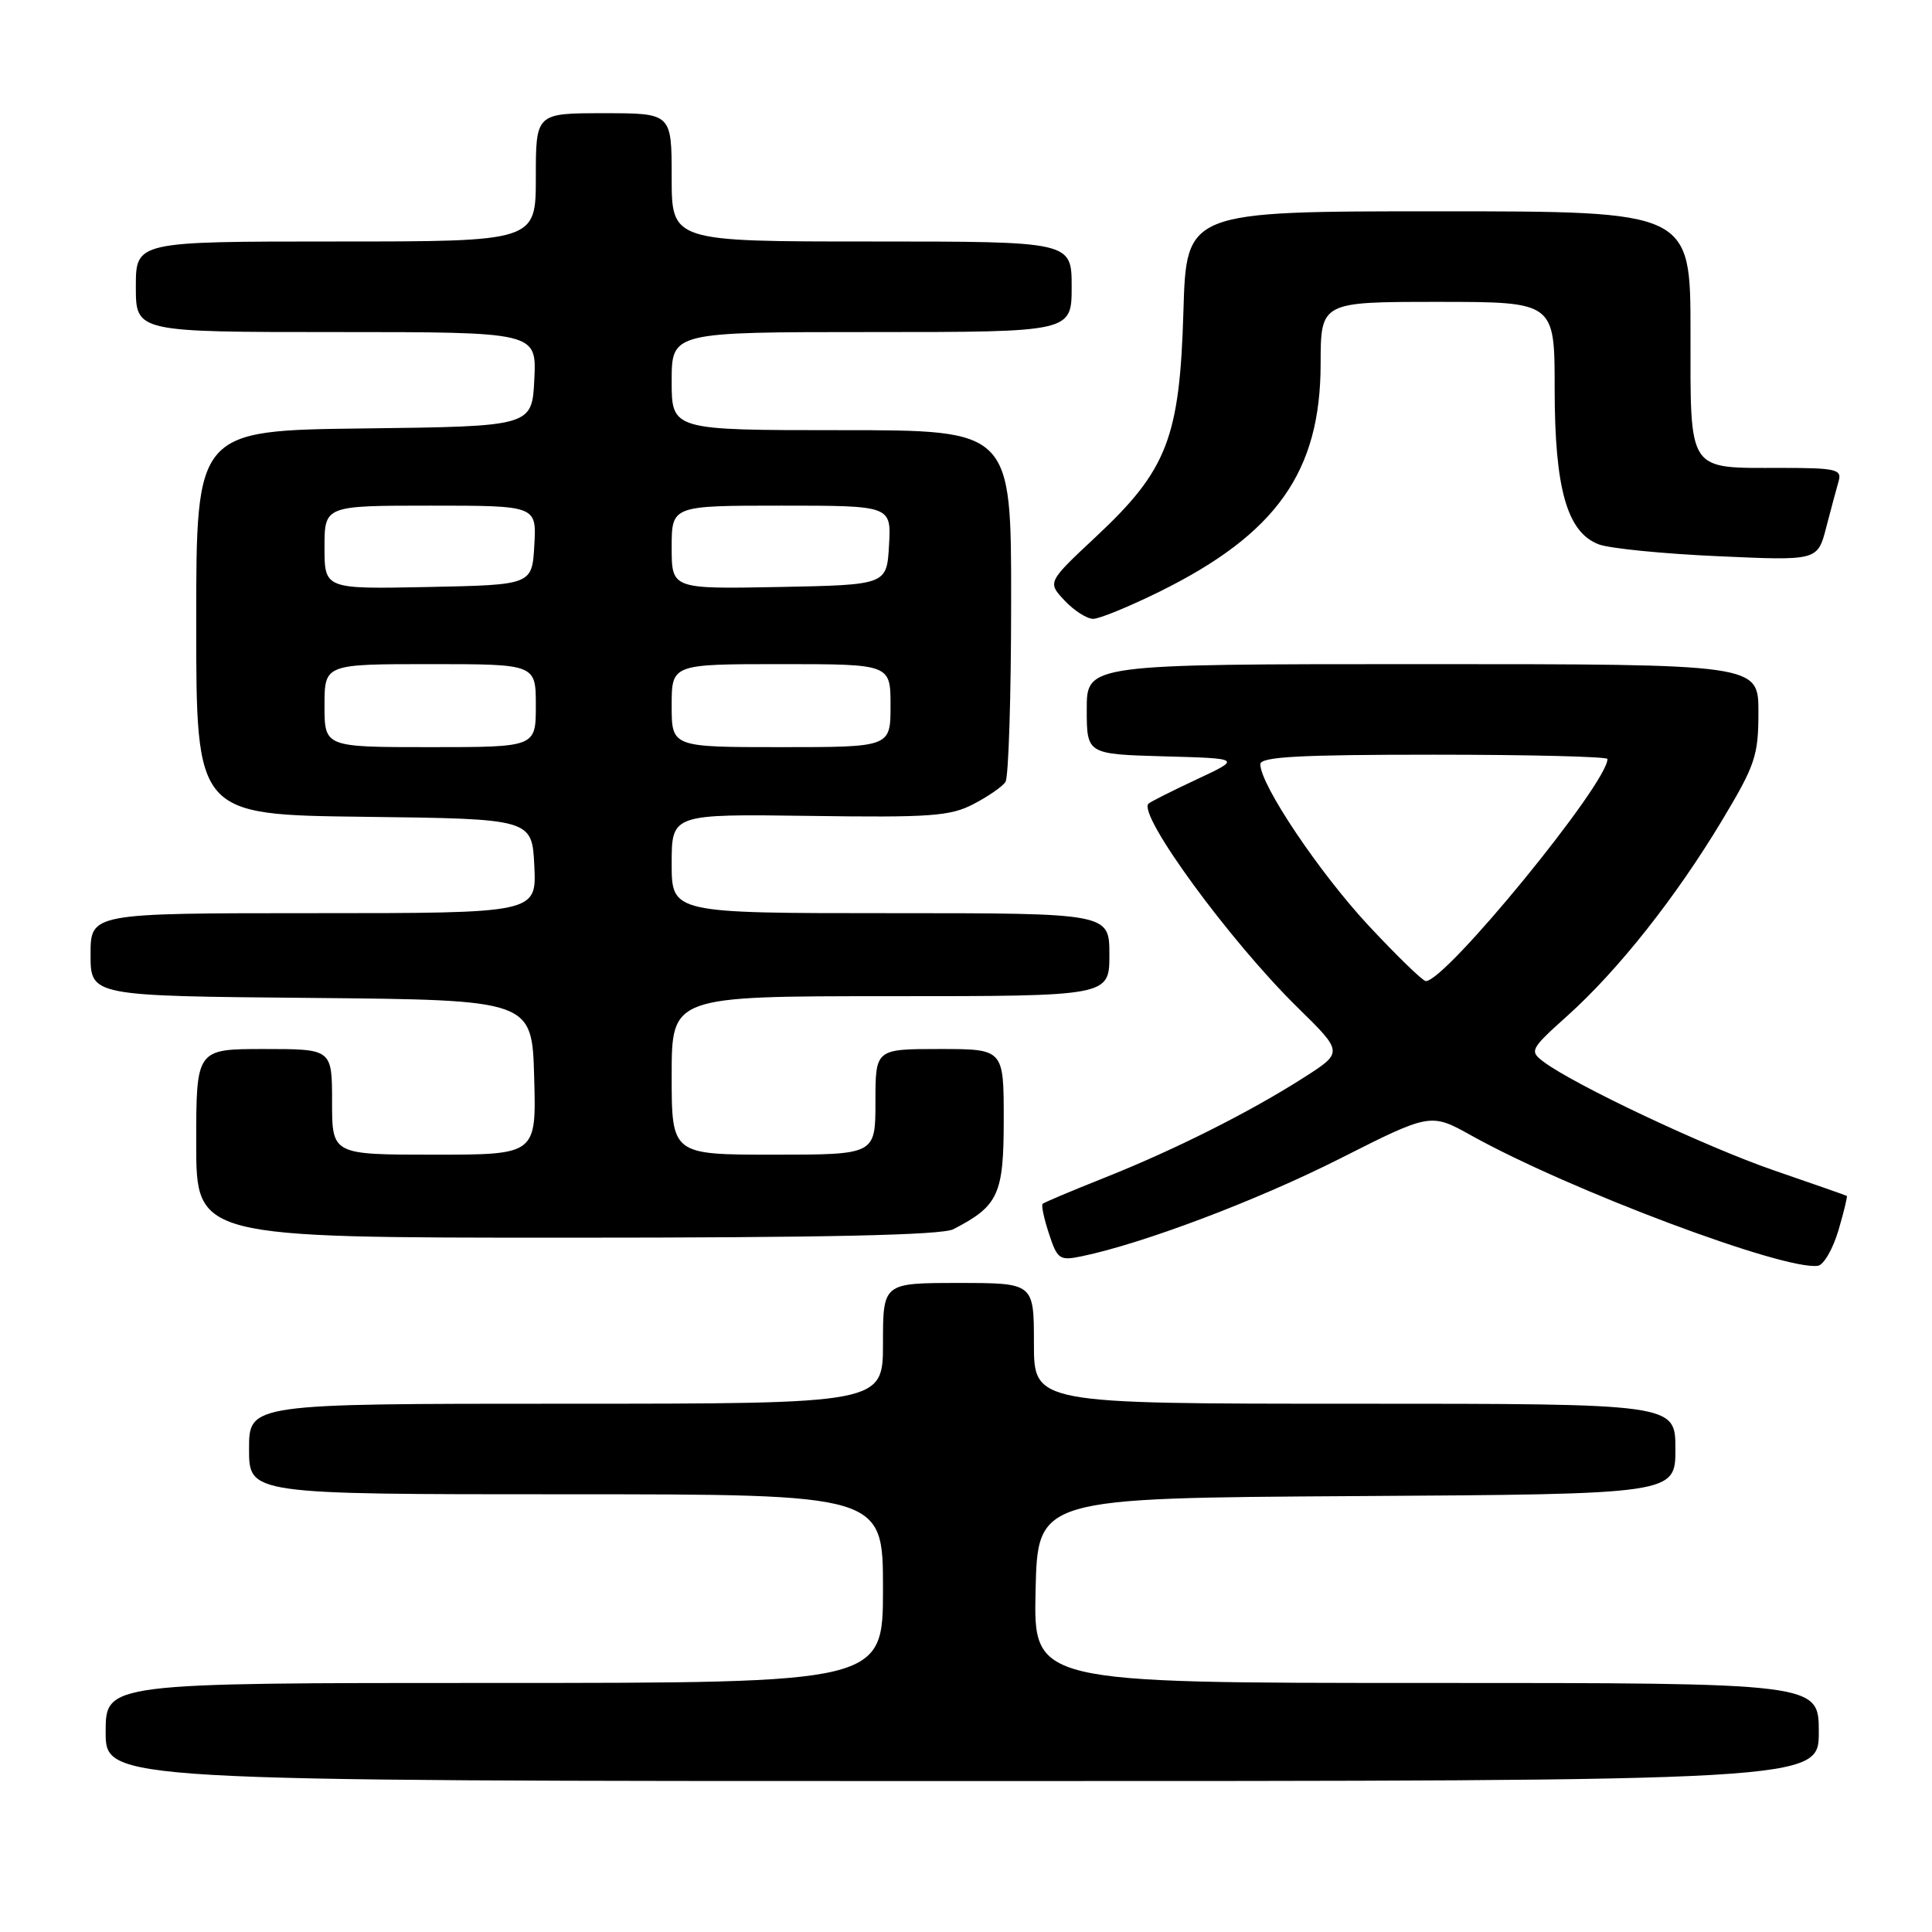 <?xml version="1.0" encoding="UTF-8" standalone="no"?>
<!DOCTYPE svg PUBLIC "-//W3C//DTD SVG 1.1//EN" "http://www.w3.org/Graphics/SVG/1.1/DTD/svg11.dtd" >
<svg xmlns="http://www.w3.org/2000/svg" xmlns:xlink="http://www.w3.org/1999/xlink" version="1.1" viewBox="0 0 256 256">
 <g >
 <path fill="currentColor"
d=" M 241.00 229.50 C 241.00 223.00 241.00 223.00 188.97 223.00 C 136.94 223.00 136.94 223.00 137.22 210.75 C 137.50 198.50 137.50 198.50 179.75 198.24 C 222.00 197.98 222.00 197.98 222.00 191.99 C 222.00 186.00 222.00 186.00 179.50 186.00 C 137.00 186.00 137.00 186.00 137.00 178.00 C 137.00 170.00 137.00 170.00 127.00 170.00 C 117.00 170.00 117.00 170.00 117.00 178.00 C 117.00 186.00 117.00 186.00 75.00 186.00 C 33.00 186.00 33.00 186.00 33.00 192.00 C 33.00 198.00 33.00 198.00 75.00 198.00 C 117.00 198.00 117.00 198.00 117.00 210.50 C 117.00 223.00 117.00 223.00 65.50 223.00 C 14.00 223.00 14.00 223.00 14.00 229.50 C 14.00 236.00 14.00 236.00 127.50 236.00 C 241.00 236.00 241.00 236.00 241.00 229.50 Z  M 243.60 163.04 C 244.32 160.59 244.82 158.52 244.71 158.46 C 244.59 158.39 240.26 156.87 235.08 155.09 C 226.02 151.97 208.64 143.77 204.53 140.69 C 202.63 139.26 202.75 139.03 207.74 134.55 C 214.45 128.51 222.02 118.94 228.13 108.79 C 232.59 101.36 233.00 100.15 233.00 94.34 C 233.00 88.00 233.00 88.00 188.50 88.00 C 144.00 88.00 144.00 88.00 144.00 93.97 C 144.00 99.93 144.00 99.93 154.25 100.22 C 164.50 100.50 164.50 100.50 158.55 103.28 C 155.28 104.81 152.41 106.26 152.18 106.49 C 150.72 107.95 162.96 124.69 171.91 133.47 C 178.00 139.44 178.00 139.44 172.75 142.79 C 165.59 147.37 155.58 152.39 146.27 156.09 C 142.00 157.79 138.34 159.33 138.15 159.52 C 137.96 159.71 138.34 161.50 139.00 163.49 C 140.11 166.88 140.40 167.07 143.35 166.46 C 151.49 164.77 166.61 159.05 177.53 153.53 C 189.56 147.45 189.56 147.45 195.03 150.50 C 207.95 157.69 236.47 168.40 240.89 167.72 C 241.66 167.60 242.87 165.49 243.60 163.04 Z  M 126.32 162.88 C 132.31 159.79 133.00 158.28 133.00 148.33 C 133.00 139.00 133.00 139.00 124.50 139.00 C 116.00 139.00 116.00 139.00 116.00 146.00 C 116.00 153.00 116.00 153.00 102.50 153.00 C 89.00 153.00 89.00 153.00 89.00 142.50 C 89.00 132.00 89.00 132.00 118.00 132.00 C 147.00 132.00 147.00 132.00 147.00 126.50 C 147.00 121.00 147.00 121.00 118.00 121.00 C 89.00 121.00 89.00 121.00 89.00 114.43 C 89.00 107.86 89.00 107.86 107.25 108.11 C 123.28 108.34 125.93 108.15 129.00 106.54 C 130.93 105.54 132.83 104.22 133.23 103.61 C 133.64 103.00 133.98 92.26 133.98 79.75 C 134.00 57.00 134.00 57.00 111.50 57.00 C 89.00 57.00 89.00 57.00 89.00 50.50 C 89.00 44.00 89.00 44.00 115.50 44.00 C 142.00 44.00 142.00 44.00 142.00 38.00 C 142.00 32.00 142.00 32.00 115.50 32.00 C 89.00 32.00 89.00 32.00 89.00 23.50 C 89.00 15.00 89.00 15.00 80.00 15.00 C 71.00 15.00 71.00 15.00 71.00 23.50 C 71.00 32.00 71.00 32.00 44.50 32.00 C 18.00 32.00 18.00 32.00 18.00 38.00 C 18.00 44.00 18.00 44.00 44.55 44.00 C 71.10 44.00 71.10 44.00 70.80 50.25 C 70.50 56.50 70.50 56.50 48.25 56.77 C 26.00 57.04 26.00 57.04 26.00 82.50 C 26.00 107.96 26.00 107.96 48.25 108.23 C 70.50 108.50 70.50 108.50 70.80 114.75 C 71.10 121.00 71.10 121.00 41.55 121.00 C 12.00 121.00 12.00 121.00 12.00 126.48 C 12.00 131.97 12.00 131.97 41.25 132.23 C 70.50 132.50 70.50 132.50 70.78 142.75 C 71.07 153.00 71.07 153.00 57.53 153.00 C 44.00 153.00 44.00 153.00 44.00 146.00 C 44.00 139.00 44.00 139.00 35.00 139.00 C 26.00 139.00 26.00 139.00 26.00 151.50 C 26.00 164.00 26.00 164.00 75.07 164.00 C 109.45 164.00 124.79 163.66 126.32 162.88 Z  M 153.66 78.39 C 169.14 70.74 174.97 62.50 174.99 48.25 C 175.00 40.00 175.00 40.00 190.50 40.00 C 206.00 40.00 206.00 40.00 206.00 51.48 C 206.00 64.75 207.64 70.53 211.84 72.13 C 213.26 72.67 220.36 73.38 227.63 73.70 C 240.84 74.30 240.84 74.30 241.98 69.90 C 242.61 67.48 243.35 64.71 243.63 63.75 C 244.08 62.19 243.27 62.00 236.00 62.00 C 223.48 62.00 224.00 62.78 224.00 43.96 C 224.00 28.00 224.00 28.00 190.60 28.00 C 157.20 28.00 157.20 28.00 156.81 41.25 C 156.32 58.00 154.67 62.27 145.27 71.07 C 138.78 77.14 138.78 77.14 141.06 79.57 C 142.32 80.91 144.02 82.00 144.85 82.00 C 145.68 82.00 149.64 80.37 153.66 78.39 Z  M 181.35 122.65 C 174.82 115.64 167.00 103.99 167.00 101.27 C 167.00 100.28 172.05 100.00 190.00 100.00 C 202.65 100.00 213.00 100.26 213.00 100.57 C 213.00 103.83 191.59 130.00 188.93 130.00 C 188.53 130.00 185.12 126.69 181.35 122.65 Z  M 43.00 93.50 C 43.00 88.00 43.00 88.00 57.00 88.00 C 71.00 88.00 71.00 88.00 71.00 93.50 C 71.00 99.00 71.00 99.00 57.00 99.00 C 43.00 99.00 43.00 99.00 43.00 93.50 Z  M 89.00 93.50 C 89.00 88.00 89.00 88.00 103.50 88.00 C 118.00 88.00 118.00 88.00 118.00 93.50 C 118.00 99.00 118.00 99.00 103.50 99.00 C 89.00 99.00 89.00 99.00 89.00 93.50 Z  M 43.00 72.53 C 43.00 67.00 43.00 67.00 57.05 67.00 C 71.10 67.00 71.10 67.00 70.80 72.25 C 70.50 77.50 70.50 77.50 56.75 77.78 C 43.00 78.06 43.00 78.06 43.00 72.53 Z  M 89.00 72.53 C 89.00 67.00 89.00 67.00 103.55 67.00 C 118.10 67.00 118.10 67.00 117.80 72.25 C 117.50 77.50 117.50 77.50 103.25 77.78 C 89.00 78.05 89.00 78.05 89.00 72.53 Z "/>
</g>
</svg>